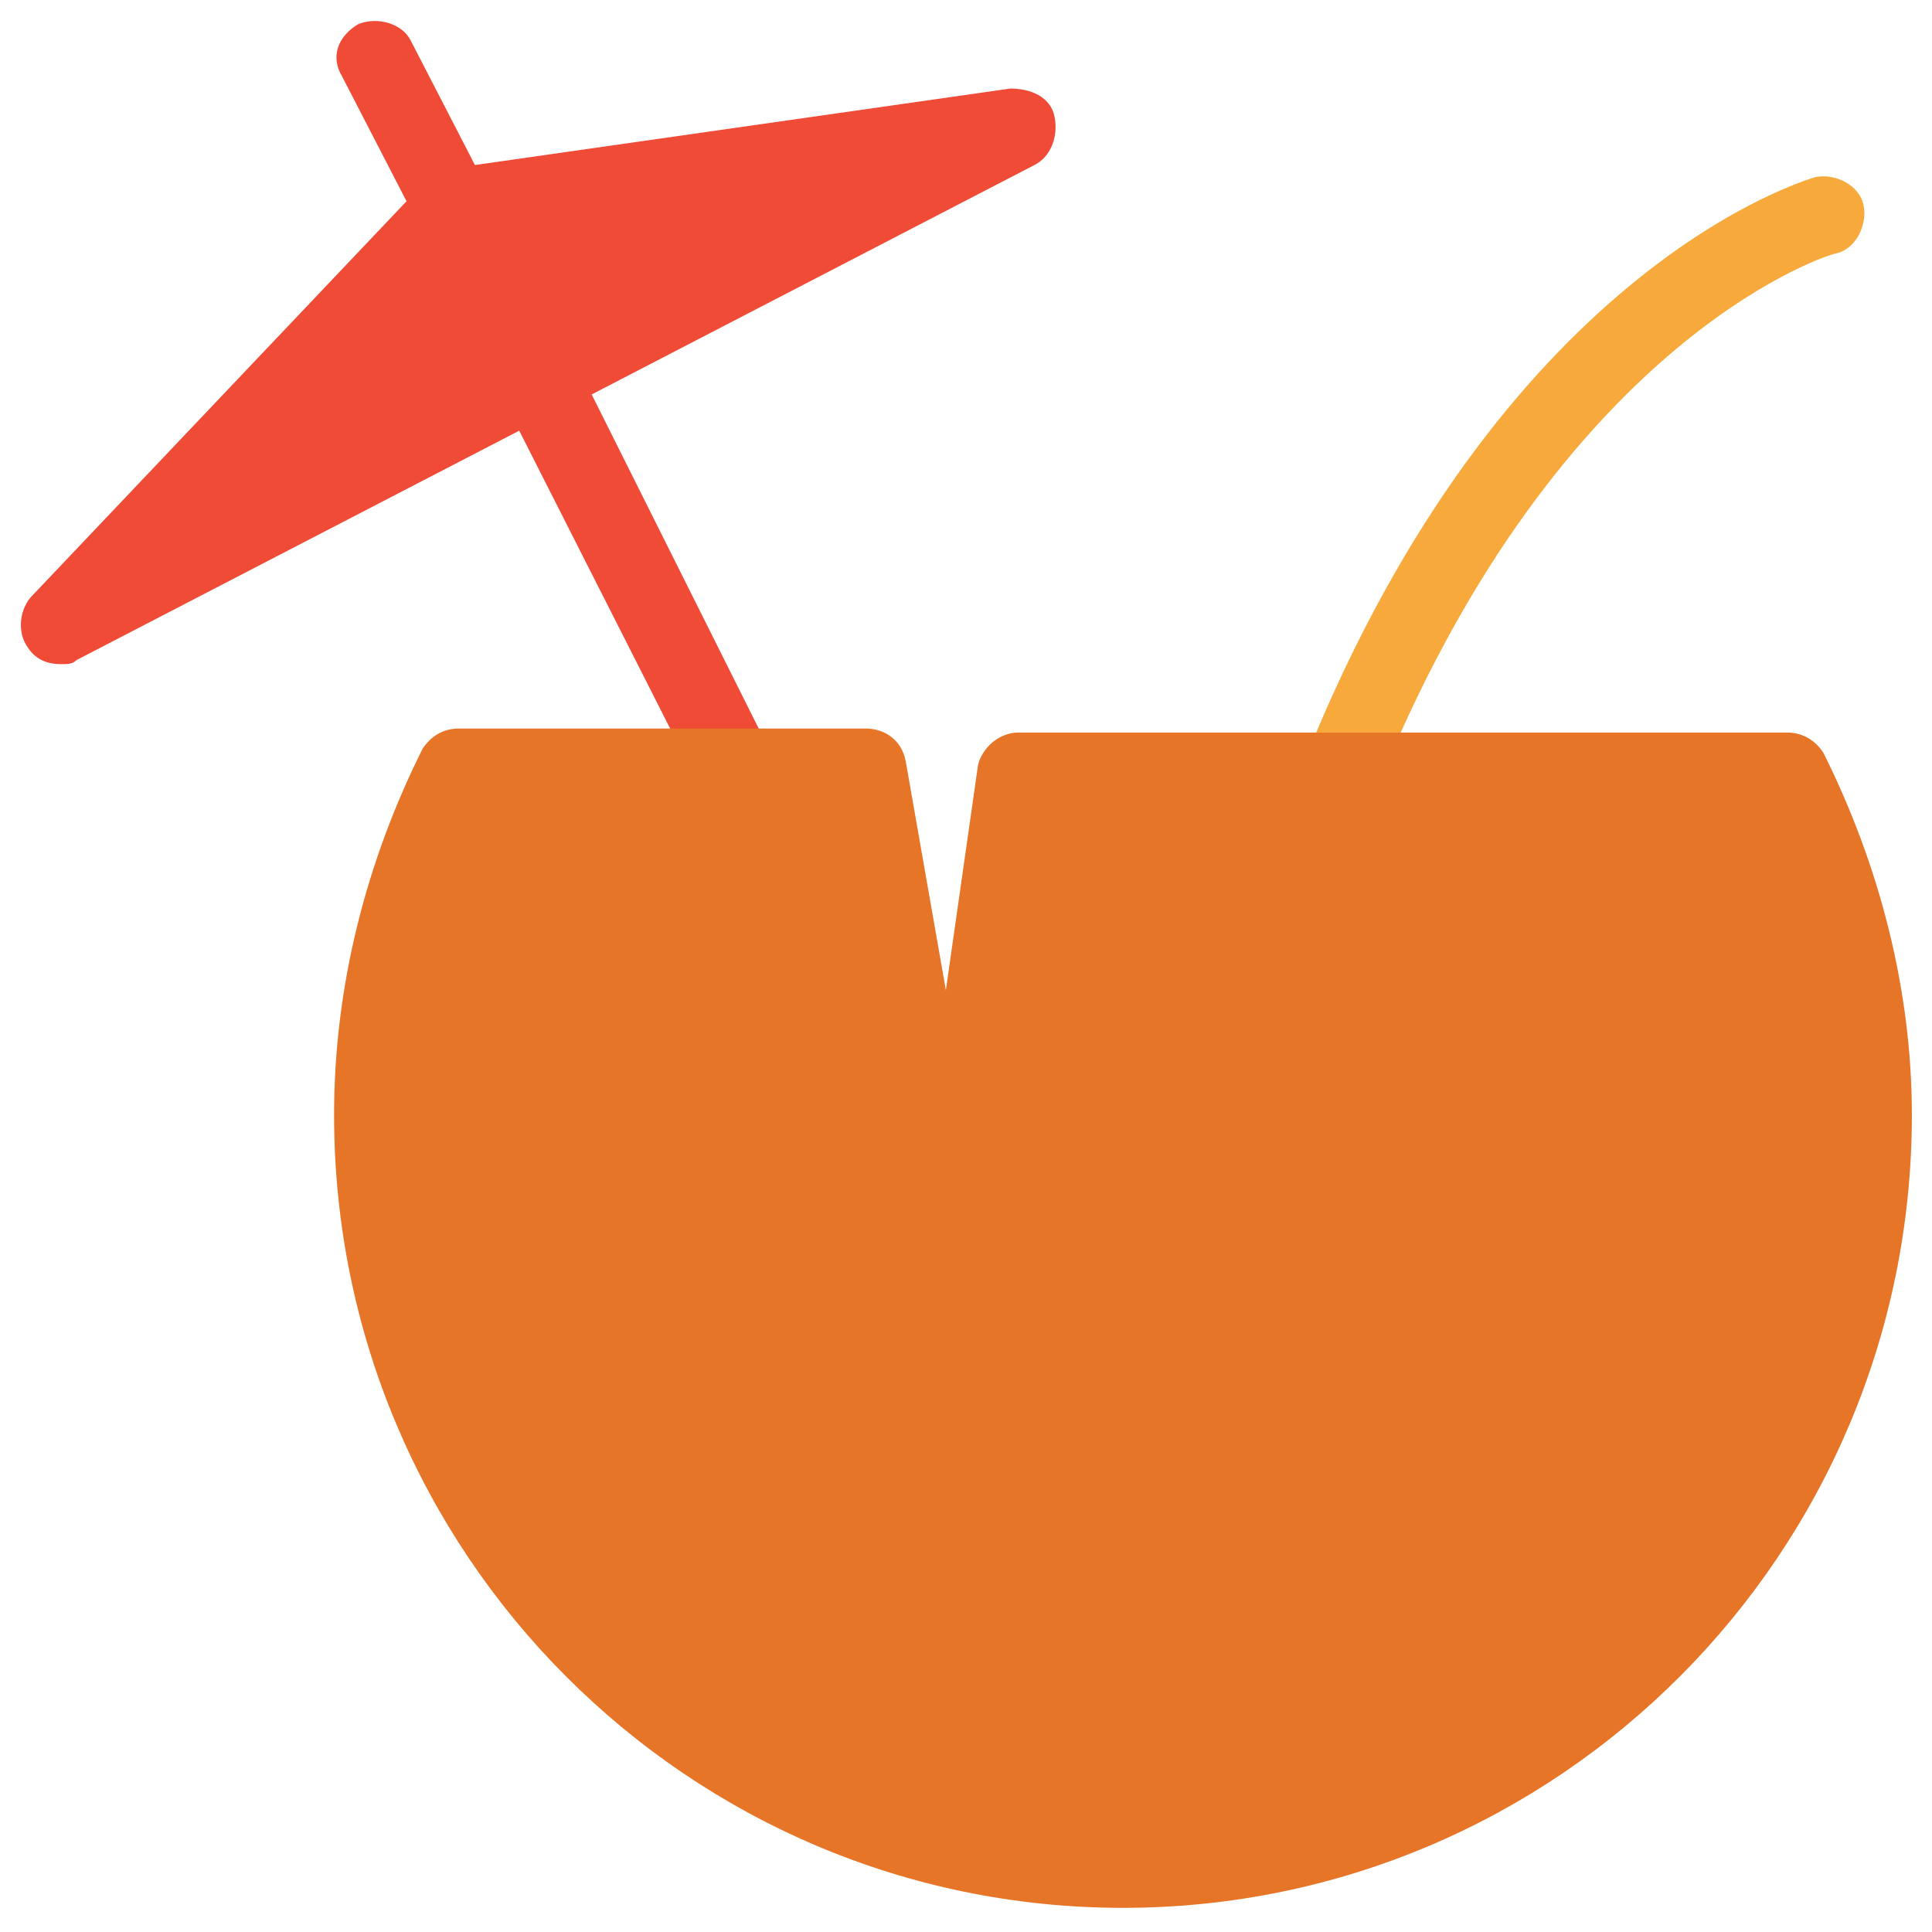 <?xml version="1.0" encoding="utf-8"?>
<!-- Generator: Adobe Illustrator 18.0.0, SVG Export Plug-In . SVG Version: 6.00 Build 0)  -->
<!DOCTYPE svg PUBLIC "-//W3C//DTD SVG 1.1//EN" "http://www.w3.org/Graphics/SVG/1.1/DTD/svg11.dtd">
<svg version="1.1" id="Layer_1" xmlns="http://www.w3.org/2000/svg" xmlns:xlink="http://www.w3.org/1999/xlink" x="0px" y="0px"
	 viewBox="0 0 48 48" enable-background="new 0 0 48 48" xml:space="preserve">
<g>
	<path fill="#F04B36" d="M14.7,9.8l11-5.7c0.4-0.2,0.6-0.7,0.5-1.2c-0.1-0.5-0.6-0.7-1.1-0.7L11.8,4.1L10.2,1
		C10,0.6,9.4,0.4,8.9,0.6C8.4,0.9,8.2,1.4,8.5,1.9L10.1,5l-9.3,9.8c-0.3,0.3-0.4,0.9-0.1,1.3c0.2,0.3,0.5,0.4,0.8,0.4
		c0.2,0,0.3,0,0.4-0.1l11-5.7l3.8,7.5h2.2L14.7,9.8z"/>
	<path fill="#F7A93B" d="M45.6,6.3c0.5-0.1,0.8-0.7,0.7-1.2c-0.1-0.5-0.7-0.8-1.2-0.7c-0.3,0.1-7.5,2.2-12.4,13.8h2.1
		C39.3,8.2,45.5,6.3,45.6,6.3z"/>
	<path fill="#E77528" d="M45.3,18.7c-0.2-0.3-0.5-0.5-0.9-0.5h-9.6h-2.1h-7.4c-0.5,0-0.9,0.4-1,0.8l-0.8,5.6l-1-5.7
		c-0.1-0.5-0.5-0.8-1-0.8h-2.6h-2.2h-5.3c-0.4,0-0.7,0.2-0.9,0.5c-1.4,2.8-2.2,5.9-2.2,9.1c0,10.9,8.8,19.7,19.6,19.7
		s19.6-8.8,19.6-19.7C47.5,24.6,46.7,21.5,45.3,18.7z"/>
</g>
</svg>
